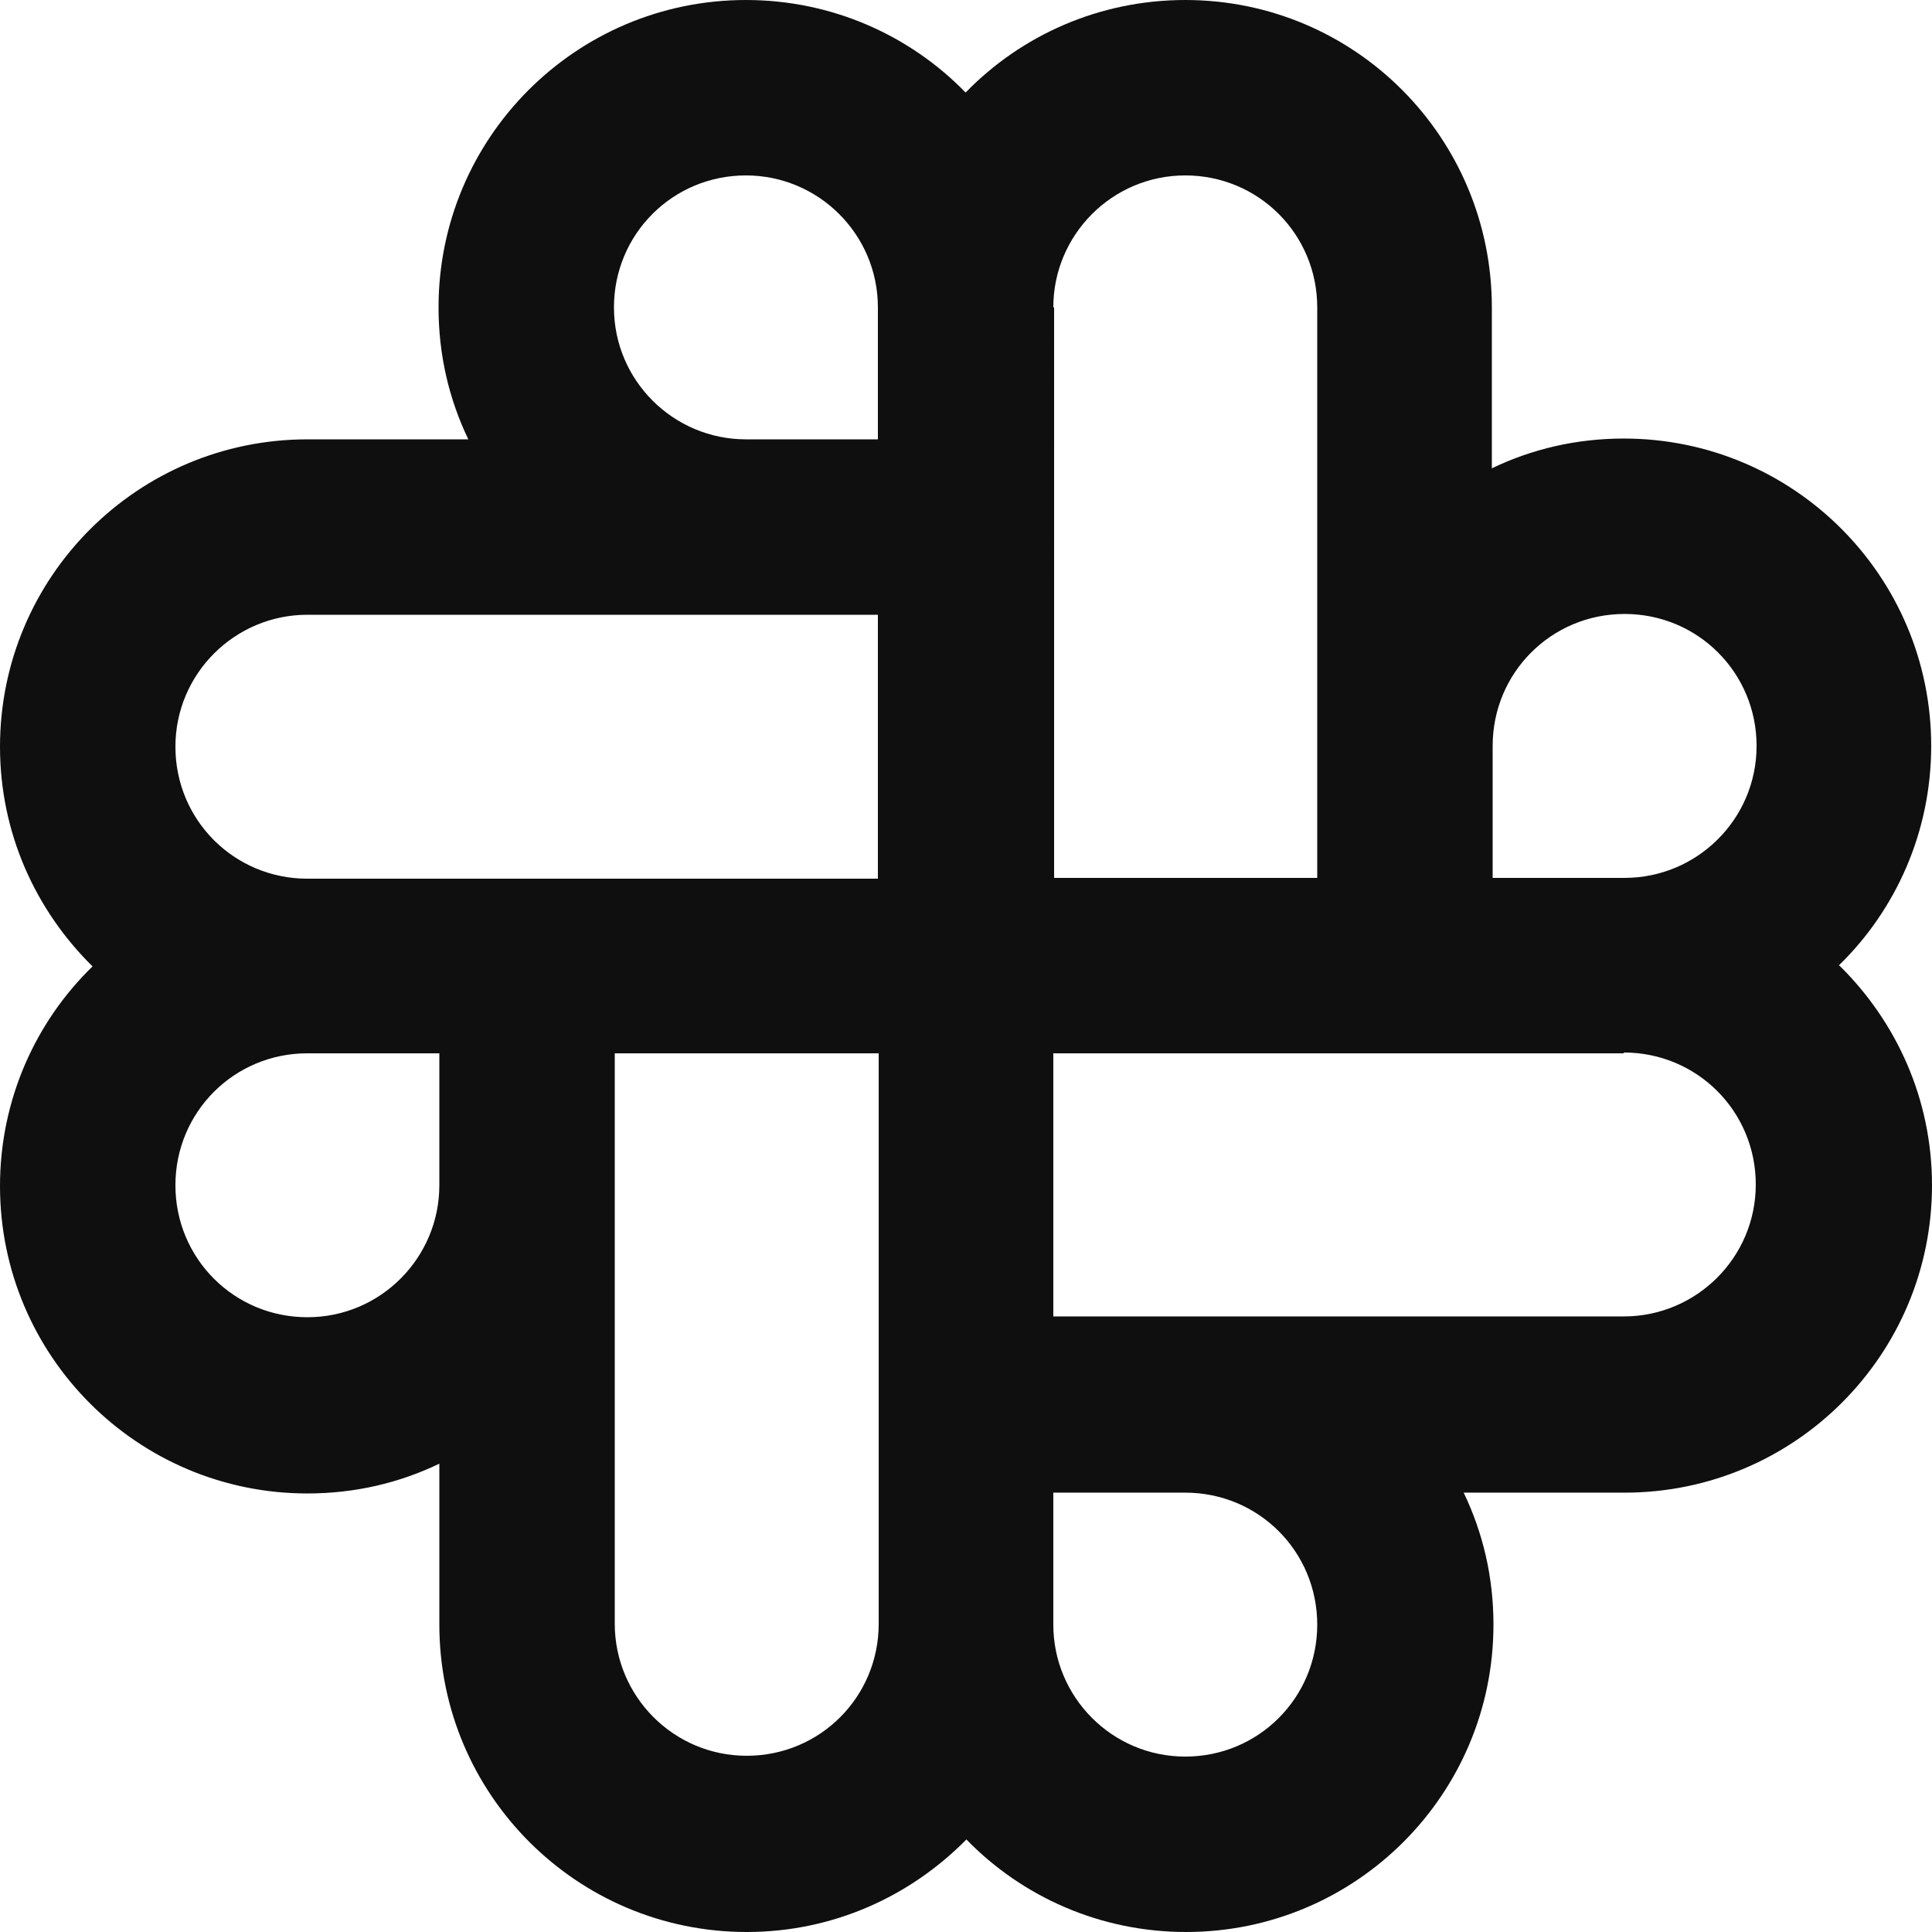 <?xml version="1.0" encoding="UTF-8"?><svg id="Layer_1" xmlns="http://www.w3.org/2000/svg" width="20px" height="20px" viewBox="0 0 24.01 24.01"><defs><style>.cls-1{fill:#0f0f0f;fill-rule:evenodd;stroke-width:0px;}</style></defs><path class="cls-1" d="M22.85,12c.71-.69,1.15-1.66,1.15-2.73,0-2.11-1.71-3.82-3.82-3.82-.59,0-1.14.13-1.64.37v-2c0-2.11-1.7-3.82-3.81-3.82-1.07,0-2.04.44-2.73,1.15-.69-.71-1.66-1.15-2.73-1.15-2.11,0-3.82,1.71-3.82,3.82,0,.59.13,1.14.37,1.64h-2c-2.11,0-3.82,1.71-3.82,3.82,0,1.07.44,2.03,1.15,2.73-.71.69-1.15,1.66-1.15,2.73,0,2.11,1.71,3.82,3.82,3.82.59,0,1.14-.13,1.64-.37v2c0,2.11,1.71,3.82,3.82,3.82,1.07,0,2.03-.44,2.73-1.15.69.71,1.66,1.15,2.73,1.15,2.11,0,3.82-1.71,3.82-3.82,0-.59-.13-1.14-.37-1.64h2c2.11,0,3.82-1.71,3.82-3.82,0-1.07-.44-2.03-1.15-2.73h0ZM9.27,2.18c.9,0,1.64.73,1.64,1.64v1.64h-1.64c-.9,0-1.64-.73-1.64-1.64s.73-1.64,1.64-1.64ZM13.09,3.82c0-.9.73-1.64,1.64-1.64s1.64.73,1.64,1.64v7.09h-3.27V3.82h-.01ZM10.91,10.91v-3.27H3.82c-.9,0-1.64.73-1.64,1.64s.73,1.64,1.64,1.64h7.09ZM18.55,10.91h1.64c.9,0,1.64-.73,1.64-1.64s-.73-1.64-1.64-1.64-1.64.73-1.64,1.64v1.64ZM20.18,13.09h-7.09v3.27h7.09c.9,0,1.64-.73,1.64-1.64s-.73-1.64-1.64-1.64h0ZM14.73,18.55h-1.64v1.64c0,.9.73,1.64,1.64,1.64s1.64-.73,1.64-1.64-.73-1.64-1.64-1.64ZM10.91,13.09h-3.27v7.09c0,.9.73,1.64,1.64,1.64s1.64-.73,1.64-1.64v-7.09h-.01ZM3.82,13.09h1.64v1.64c0,.9-.73,1.64-1.64,1.64s-1.64-.73-1.64-1.64.73-1.64,1.64-1.64Z"/></svg>